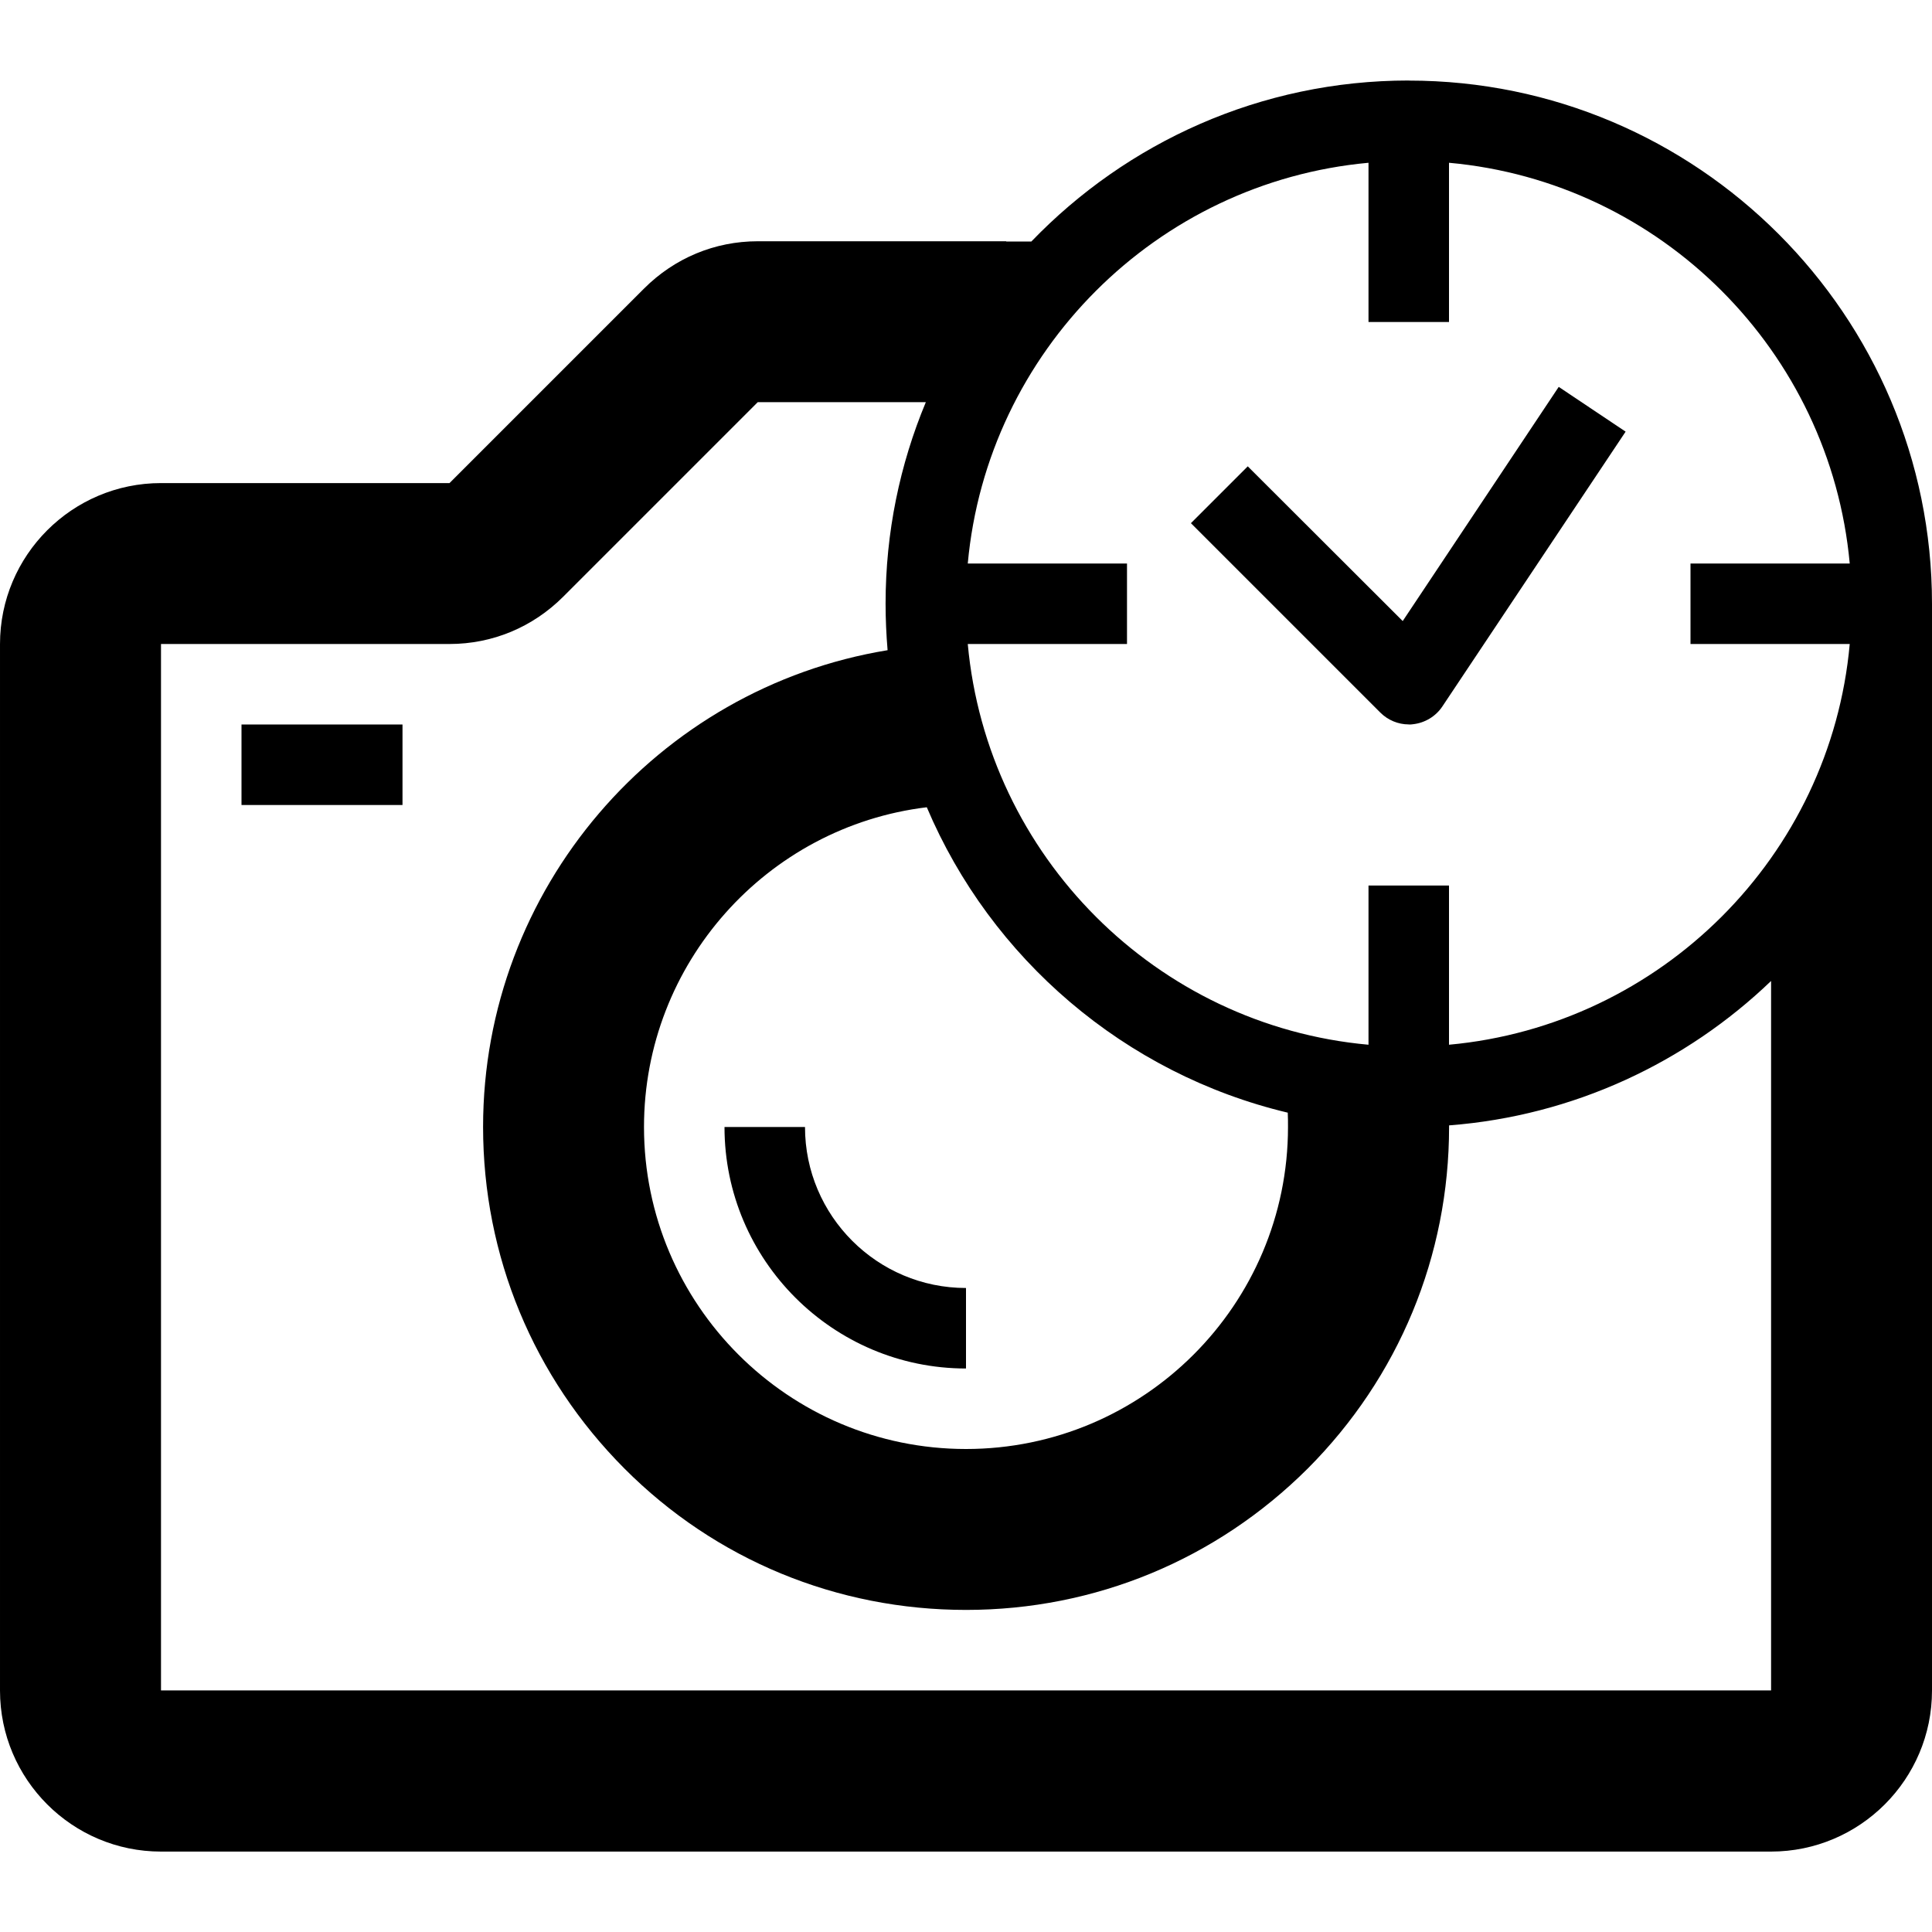 <svg version="1.1" xmlns="http://www.w3.org/2000/svg" width="24" height="24" viewBox="0 0 24 24">
  <path d="M10 14h-1c0 1.653 1.347 3 3 3v-1c-1.103 0-2-0.897-2-2z" />
  <path d="M3 9h2v1h-2v-1z" />
  <path d="M17.5 1c-1.841 0-3.503 0.769-4.688 2h-0.312v-0.003h-3.087c-0.534 0-1.034 0.209-1.413 0.588l-2.416 2.416h-3.584c-1.103 0-2 0.897-2 2v13c0 1.103 0.897 2 2 2h20c1.103 0 2-0.897 2-2v-13.5c0-3.584-2.916-6.5-6.5-6.5zM17 2.022v1.978h1v-1.978c2.634 0.237 4.737 2.344 4.978 4.978h-1.978v1h1.978c-0.237 2.634-2.344 4.737-4.978 4.978v-1.978h-1v1.978c-2.634-0.237-4.737-2.344-4.978-4.978h1.978v-1h-1.978c0.241-2.634 2.344-4.737 4.978-4.978zM16 14c0 2.206-1.794 4-4 4s-4-1.794-4-4c0-2.031 1.525-3.731 3.513-3.972 0.797 1.881 2.459 3.312 4.484 3.794 0.003 0.059 0.003 0.119 0.003 0.178zM2 21v-13h3.584c0.534 0 1.034-0.209 1.413-0.588l2.416-2.416h2.088c-0.322 0.772-0.5 1.616-0.5 2.503 0 0.194 0.009 0.387 0.025 0.578-2.862 0.469-5.025 2.963-5.025 5.922 0 1.603 0.625 3.109 1.756 4.244s2.641 1.756 4.244 1.756 3.109-0.625 4.244-1.756c1.131-1.134 1.756-2.641 1.756-4.244 0-0.006 0-0.012 0-0.019 1.547-0.119 2.944-0.781 4-1.794v8.813h-20z" />
  <path d="M17.5 9c0.016 0 0.034 0 0.050-0.003 0.15-0.016 0.284-0.097 0.366-0.219l2.278-3.416-0.831-0.556-1.938 2.909-1.925-1.922-0.706 0.706 2.353 2.353c0.094 0.094 0.222 0.147 0.353 0.147z" />
</svg>

